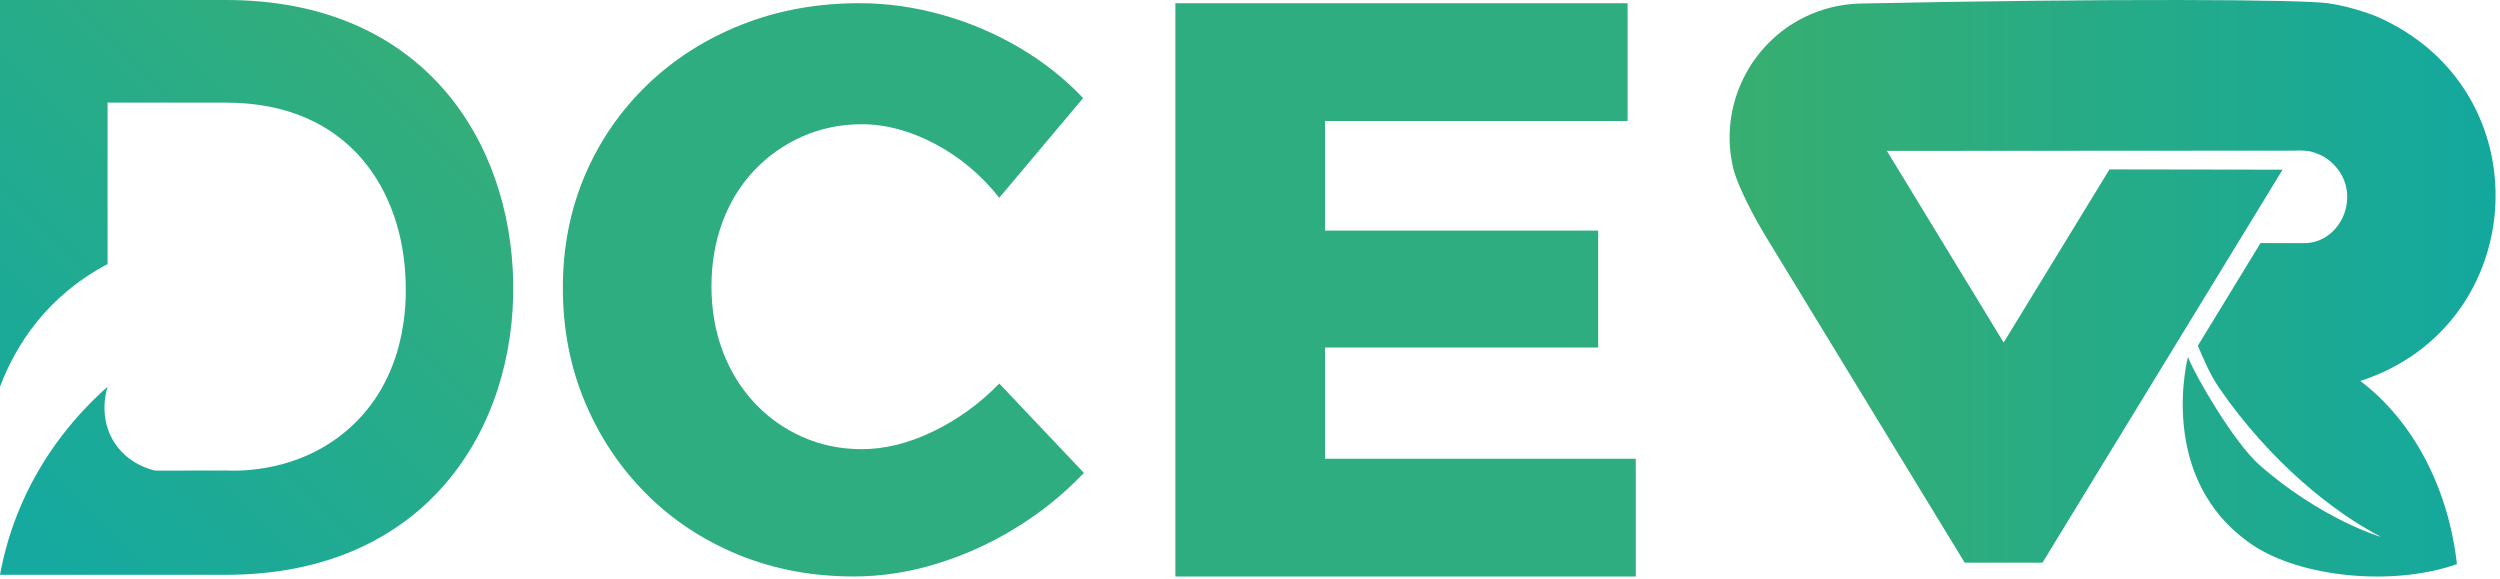 <svg width="484" height="112" viewBox="0 0 484 112" fill="none" xmlns="http://www.w3.org/2000/svg">
<path d="M30.098 91.111C34.639 91.102 39.18 91.097 43.717 91.088C46.69 91.214 57.681 91.331 67.029 83.439C79.052 73.288 78.631 58.101 78.533 54.526C78.057 37.202 67.883 19.868 43.721 19.868H20.825V51.123C9.012 57.377 3.024 66.866 0 74.87V0H43.721C81.875 0 98.882 27.181 99.358 54.684C99.834 82.827 82.664 111.283 43.721 111.283H0C0.644 107.782 1.671 103.839 3.314 99.657C8.065 87.569 15.621 79.49 20.834 74.865C20.619 75.523 18.934 80.974 22.323 85.945C25.034 89.916 29.165 90.911 30.098 91.111Z" fill="url(#paint0_linear_592_4861)"/>
<path d="M193.462 38.285C189.99 33.898 185.859 30.426 181.062 27.878C176.264 25.329 171.517 24.051 166.827 24.051C162.743 24.051 158.916 24.844 155.346 26.422C151.771 28.004 148.662 30.197 146.007 33.002C143.351 35.812 141.312 39.126 139.884 42.953C138.456 46.779 137.741 50.938 137.741 55.428C137.741 59.917 138.456 64.076 139.884 67.903C141.312 71.73 143.351 75.072 146.007 77.928C148.658 80.784 151.771 83.006 155.346 84.588C158.916 86.17 162.743 86.959 166.827 86.959C171.317 86.959 175.937 85.811 180.679 83.514C185.425 81.218 189.682 78.133 193.462 74.255L209.844 91.551C205.965 95.635 201.578 99.182 196.678 102.192C191.777 105.202 186.653 107.527 181.295 109.155C175.937 110.789 170.603 111.606 165.301 111.606C157.236 111.606 149.787 110.201 142.95 107.396C136.113 104.591 130.167 100.661 125.117 95.607C120.067 90.557 116.109 84.639 113.253 77.849C110.397 71.062 108.969 63.688 108.969 55.731C108.969 47.872 110.397 40.605 113.253 33.917C116.109 27.234 120.142 21.39 125.346 16.387C130.549 11.389 136.645 7.511 143.641 4.752C150.627 1.999 158.207 0.617 166.374 0.617C171.681 0.617 176.987 1.359 182.294 2.839C187.6 4.318 192.599 6.437 197.294 9.191C201.984 11.944 206.119 15.211 209.694 18.987L193.462 38.285Z" fill="#2EAD81"/>
<path d="M227.555 0.627H315.105V23.426H256.528V44.642H309.406V67.283H256.528V88.812H316.687V111.611H227.555V0.627Z" fill="#2EAD81"/>
<path d="M435.998 105.438C445.382 111.823 463.379 113.566 475.662 109.209C473.981 94.358 467.142 81.474 456.964 73.755C490.004 63.022 492.595 17.259 460.04 3.163C460.04 3.163 455.722 1.367 450.772 0.634C445.783 -0.098 409.581 -0.337 359.878 0.688C356.169 0.819 352.653 1.721 349.507 3.248C338.912 8.322 332.628 20.505 335.581 32.664C336.044 34.646 338.072 39.45 341.665 45.472C341.68 45.503 380.365 108.931 380.365 108.931H395.424L441.905 32.85L408.394 32.796L387.906 66.314L365.306 29.21L444.156 29.164C444.966 29.117 445.629 29.141 446.115 29.172C447.078 29.264 447.263 29.241 448.644 29.75C451.605 30.868 454.473 34.068 454.419 38.154C454.419 42.688 451.088 46.744 446.685 47.053C446.276 47.107 437.64 47.053 437.64 47.053L425.504 66.931C426.653 69.614 427.848 72.514 429.706 75.212C439.599 89.531 451.79 99.17 460.888 103.904C461.343 104.143 449.253 100.488 437.371 89.963C432.528 85.676 425.033 72.853 423.592 69.113C423.592 69.098 417.315 92.723 435.998 105.438Z" fill="url(#paint1_linear_592_4861)"/>
<defs>
<linearGradient id="paint0_linear_592_4861" x1="100.511" y1="-10.481" x2="-3.585" y2="93.615" gradientUnits="userSpaceOnUse">
<stop offset="3.99584e-07" stop-color="#3BAF71"/>
<stop offset="1" stop-color="#15A99F"/>
</linearGradient>
<linearGradient id="paint1_linear_592_4861" x1="334.847" y1="55.805" x2="483.144" y2="55.805" gradientUnits="userSpaceOnUse">
<stop offset="3.99584e-07" stop-color="#38AE70"/>
<stop offset="1" stop-color="#13A89E"/>
</linearGradient>
</defs>
</svg>
